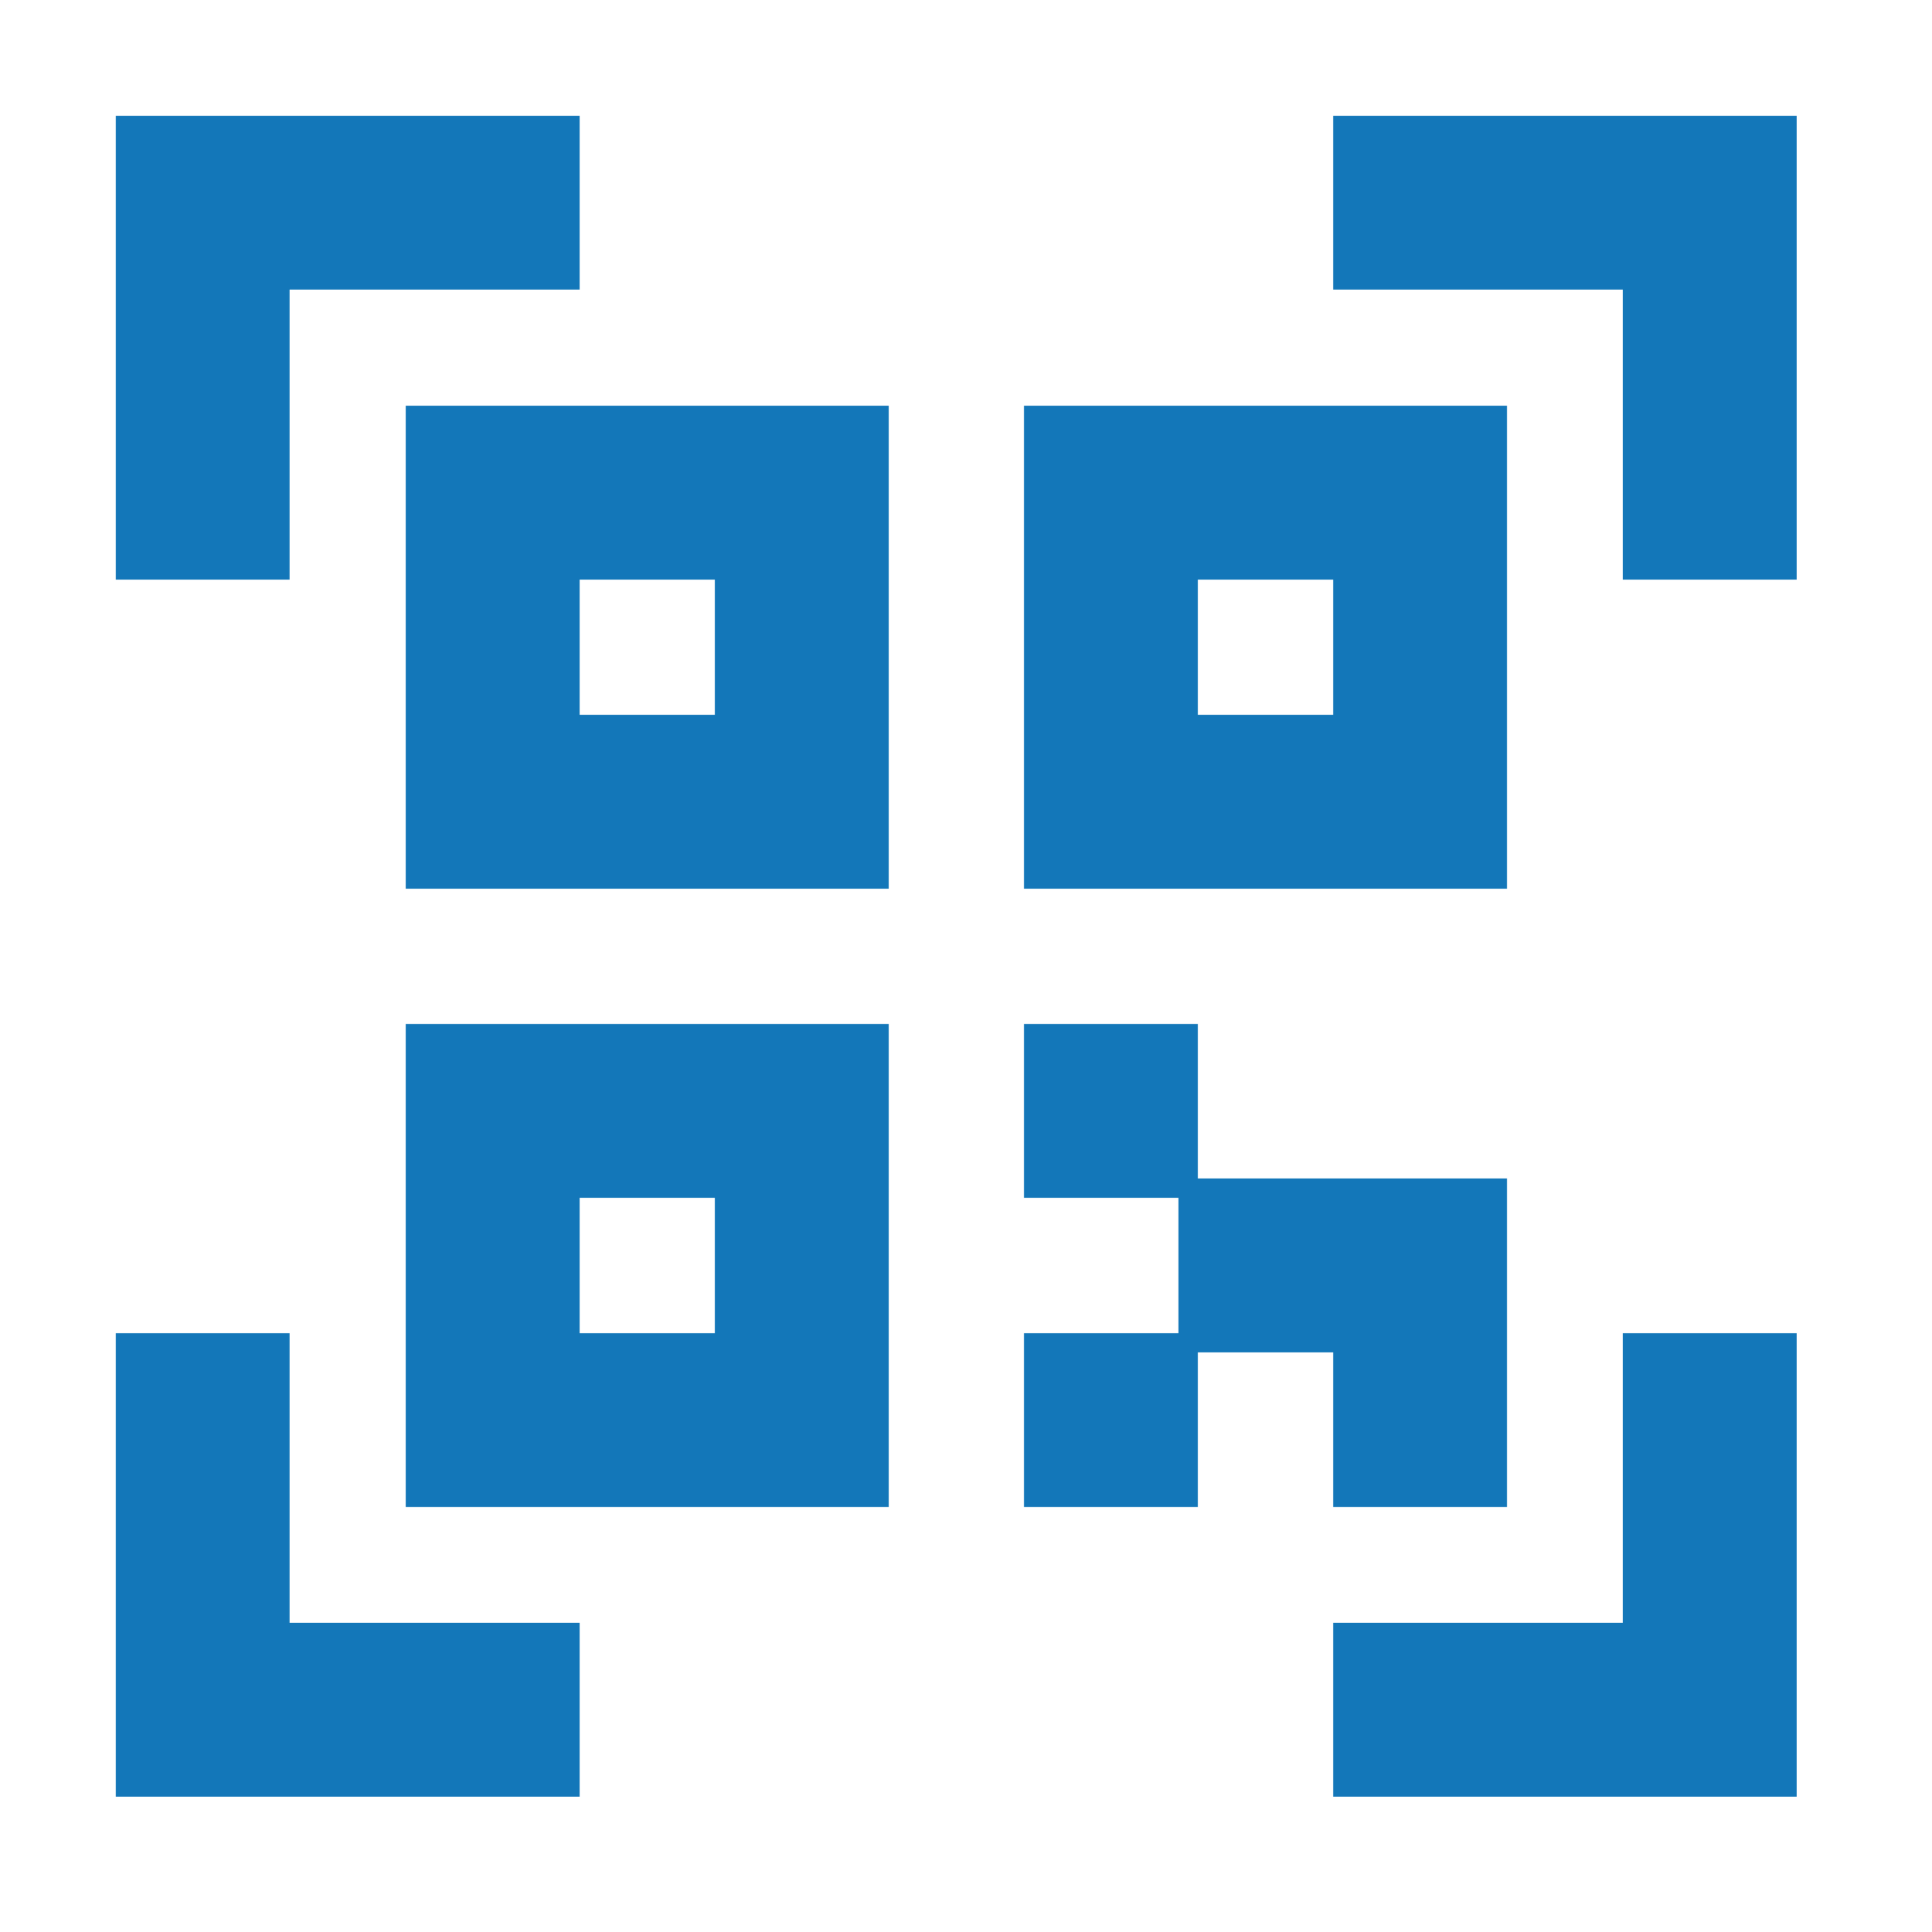 <svg xmlns="http://www.w3.org/2000/svg" xmlns:xlink="http://www.w3.org/1999/xlink" width="26px" height="26px" viewBox="0 0 26 26" version="1.1">
<g id="surface1">
<path style=" stroke:none;fill-rule:nonzero;fill:rgb(7.451%,46.667%,72.549%);fill-opacity:1;" d="M 5.461 13.781 C 7.605 13.781 9.75 13.781 11.961 13.781 C 11.961 15.926 11.961 18.07 11.961 20.281 C 9.816 20.281 7.672 20.281 5.461 20.281 C 5.461 18.137 5.461 15.988 5.461 13.781 Z M 7.801 16.121 C 7.801 16.719 7.801 17.32 7.801 17.941 C 8.402 17.941 9 17.941 9.621 17.941 C 9.621 17.34 9.621 16.738 9.621 16.121 C 9.02 16.121 8.418 16.121 7.801 16.121 Z M 7.801 16.121 "/>
<path style=" stroke:none;fill-rule:nonzero;fill:rgb(7.451%,46.667%,72.549%);fill-opacity:1;" d="M 13.781 5.461 C 15.926 5.461 18.07 5.461 20.281 5.461 C 20.281 7.605 20.281 9.75 20.281 11.961 C 18.137 11.961 15.988 11.961 13.781 11.961 C 13.781 9.816 13.781 7.672 13.781 5.461 Z M 16.121 7.801 C 16.121 8.402 16.121 9 16.121 9.621 C 16.719 9.621 17.32 9.621 17.941 9.621 C 17.941 9.02 17.941 8.418 17.941 7.801 C 17.34 7.801 16.738 7.801 16.121 7.801 Z M 16.121 7.801 "/>
<path style=" stroke:none;fill-rule:nonzero;fill:rgb(7.451%,46.667%,72.549%);fill-opacity:1;" d="M 5.461 5.461 C 7.605 5.461 9.75 5.461 11.961 5.461 C 11.961 7.605 11.961 9.75 11.961 11.961 C 9.816 11.961 7.672 11.961 5.461 11.961 C 5.461 9.816 5.461 7.672 5.461 5.461 Z M 7.801 7.801 C 7.801 8.402 7.801 9 7.801 9.621 C 8.402 9.621 9 9.621 9.621 9.621 C 9.621 9.02 9.621 8.418 9.621 7.801 C 9.02 7.801 8.418 7.801 7.801 7.801 Z M 7.801 7.801 "/>
<path style=" stroke:none;fill-rule:nonzero;fill:rgb(7.451%,46.667%,72.549%);fill-opacity:1;" d="M 13.781 13.781 C 14.551 13.781 15.324 13.781 16.121 13.781 C 16.121 14.465 16.121 15.152 16.121 15.859 C 17.492 15.859 18.867 15.859 20.281 15.859 C 20.281 17.32 20.281 18.777 20.281 20.281 C 19.508 20.281 18.734 20.281 17.941 20.281 C 17.941 19.594 17.941 18.906 17.941 18.199 C 17.34 18.199 16.738 18.199 16.121 18.199 C 16.121 18.887 16.121 19.574 16.121 20.281 C 15.348 20.281 14.574 20.281 13.781 20.281 C 13.781 19.508 13.781 18.734 13.781 17.941 C 14.465 17.941 15.152 17.941 15.859 17.941 C 15.859 17.34 15.859 16.738 15.859 16.121 C 15.172 16.121 14.488 16.121 13.781 16.121 C 13.781 15.348 13.781 14.574 13.781 13.781 Z M 13.781 13.781 "/>
<path style=" stroke:none;fill-rule:nonzero;fill:rgb(7.451%,46.667%,72.549%);fill-opacity:1;" d="M 21.84 17.941 C 22.613 17.941 23.383 17.941 24.18 17.941 C 24.18 20 24.18 22.059 24.18 24.18 C 22.121 24.18 20.062 24.18 17.941 24.18 C 17.941 23.406 17.941 22.637 17.941 21.84 C 19.227 21.84 20.516 21.84 21.84 21.84 C 21.84 20.555 21.84 19.266 21.84 17.941 Z M 21.84 17.941 "/>
<path style=" stroke:none;fill-rule:nonzero;fill:rgb(7.451%,46.667%,72.549%);fill-opacity:1;" d="M 1.559 17.941 C 2.332 17.941 3.105 17.941 3.898 17.941 C 3.898 19.227 3.898 20.516 3.898 21.84 C 5.188 21.84 6.473 21.84 7.801 21.84 C 7.801 22.613 7.801 23.383 7.801 24.18 C 5.742 24.18 3.68 24.18 1.559 24.18 C 1.559 22.121 1.559 20.062 1.559 17.941 Z M 1.559 17.941 "/>
<path style=" stroke:none;fill-rule:nonzero;fill:rgb(7.451%,46.667%,72.549%);fill-opacity:1;" d="M 17.941 1.559 C 20 1.559 22.059 1.559 24.18 1.559 C 24.18 3.621 24.18 5.68 24.18 7.801 C 23.406 7.801 22.637 7.801 21.84 7.801 C 21.84 6.512 21.84 5.227 21.84 3.898 C 20.555 3.898 19.266 3.898 17.941 3.898 C 17.941 3.129 17.941 2.355 17.941 1.559 Z M 17.941 1.559 "/>
<path style=" stroke:none;fill-rule:nonzero;fill:rgb(7.451%,46.667%,72.549%);fill-opacity:1;" d="M 1.559 1.559 C 3.621 1.559 5.68 1.559 7.801 1.559 C 7.801 2.332 7.801 3.105 7.801 3.898 C 6.512 3.898 5.227 3.898 3.898 3.898 C 3.898 5.188 3.898 6.473 3.898 7.801 C 3.129 7.801 2.355 7.801 1.559 7.801 C 1.559 5.742 1.559 3.68 1.559 1.559 Z M 1.559 1.559 "/>
</g>
</svg>